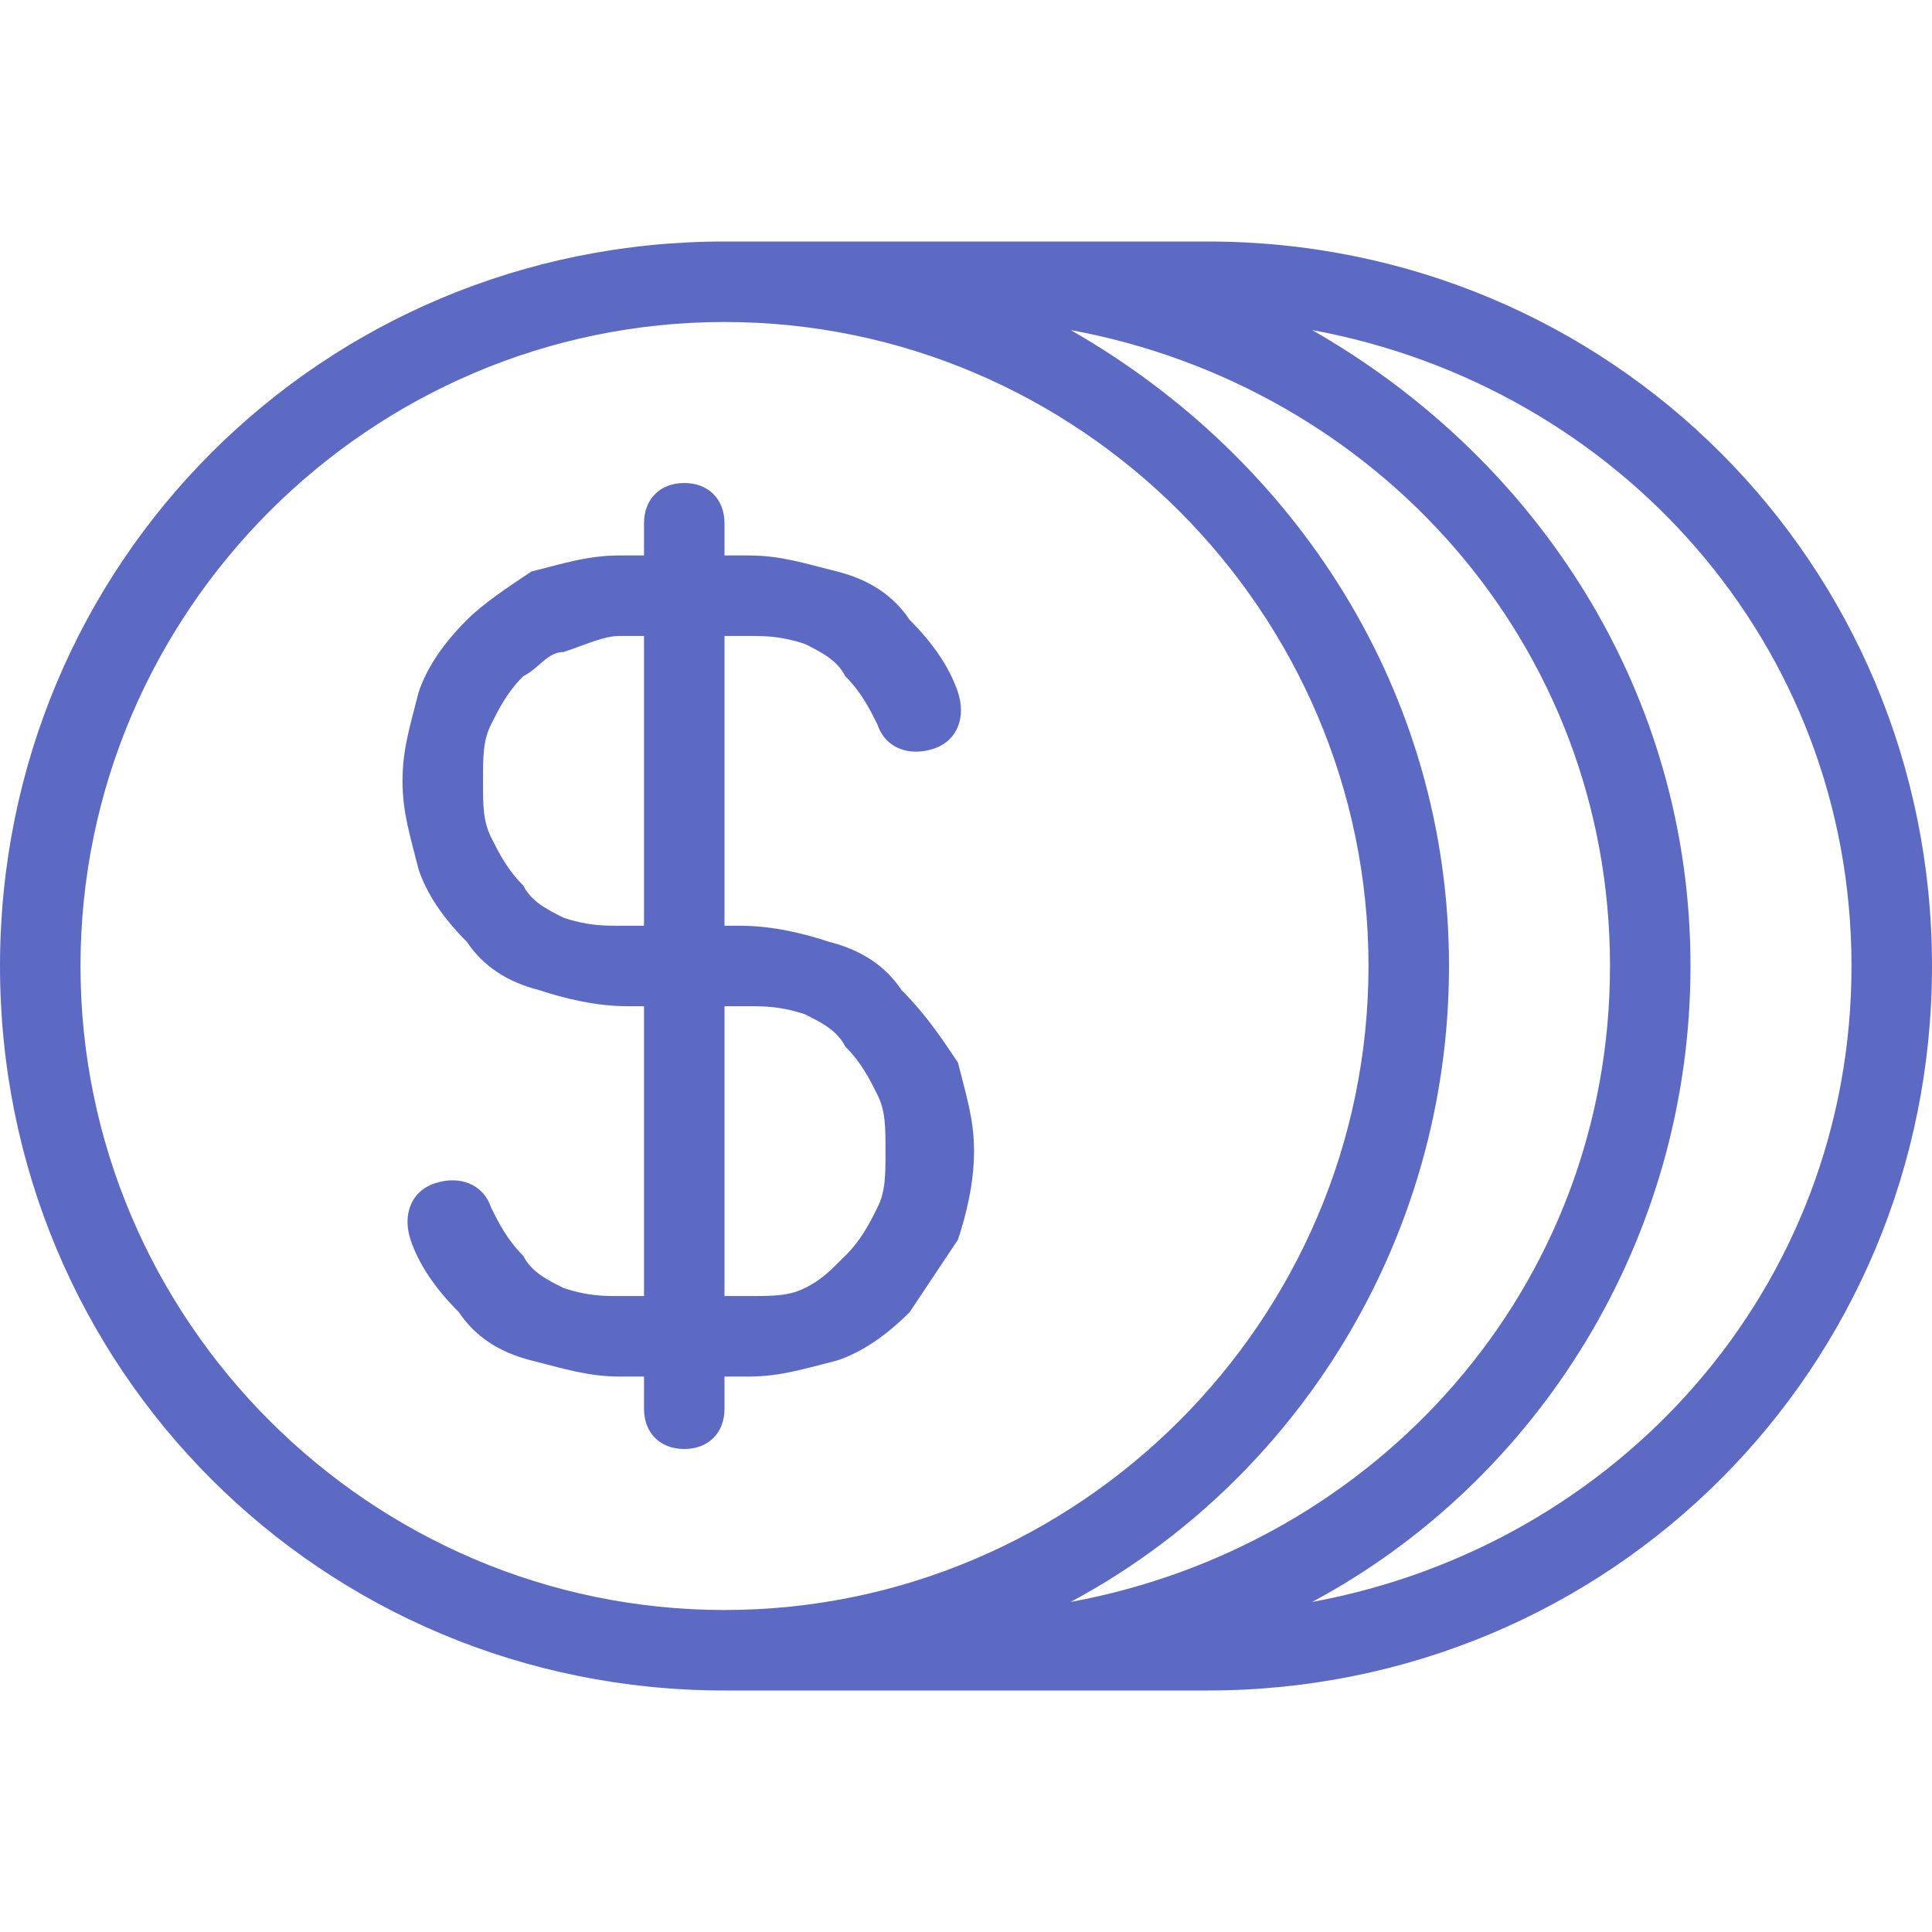 <?xml version="1.0" encoding="utf-8"?>
<!-- Generator: Adobe Illustrator 21.0.0, SVG Export Plug-In . SVG Version: 6.00 Build 0)  -->
<svg version="1.1" id="icons" xmlns="http://www.w3.org/2000/svg" xmlns:xlink="http://www.w3.org/1999/xlink" x="0px" y="0px"
	 viewBox="0 0 24 24" style="enable-background:new 0 0 24 24;" xml:space="preserve">
<style type="text/css">
	.st0{fill:#5c6ac4;}
	.st1{fill:#5c6ac4;}
</style>
<linearGradient id="SVGID_1_" gradientUnits="userSpaceOnUse" x1="5.014" y1="17.486" x2="11.986" y2="10.514" gradientTransform="matrix(1 0 0 -1 0 26)">
	<stop  offset="0" style="stop-color:#00A3E0"/>
	<stop  offset="1" style="stop-color:#84BD00"/>
</linearGradient>
<path class="st0" d="M11.2,12.3c-0.2-0.3-0.5-0.5-0.9-0.6c-0.3-0.1-0.7-0.2-1.1-0.2H9V7.9h0.3c0.2,0,0.4,0,0.7,0.1
	c0.2,0.1,0.4,0.2,0.5,0.4c0.2,0.2,0.3,0.4,0.4,0.6c0.1,0.3,0.4,0.4,0.7,0.3c0.3-0.1,0.4-0.4,0.3-0.7c-0.1-0.3-0.3-0.6-0.6-0.9
	c-0.2-0.3-0.5-0.5-0.9-0.6C10,7,9.7,6.9,9.3,6.9H9V6.5C9,6.2,8.8,6,8.5,6S8,6.2,8,6.5v0.4H7.7C7.3,6.9,7,7,6.6,7.1
	C6.3,7.3,6,7.5,5.8,7.7C5.5,8,5.3,8.3,5.2,8.6C5.1,9,5,9.3,5,9.7s0.1,0.7,0.2,1.1c0.1,0.3,0.3,0.6,0.6,0.9c0.2,0.3,0.5,0.5,0.9,0.6
	c0.3,0.1,0.7,0.2,1.1,0.2H8v3.6H7.7c-0.2,0-0.4,0-0.7-0.1c-0.2-0.1-0.4-0.2-0.5-0.4c-0.2-0.2-0.3-0.4-0.4-0.6
	c-0.1-0.3-0.4-0.4-0.7-0.3c-0.3,0.1-0.4,0.4-0.3,0.7c0.1,0.3,0.3,0.6,0.6,0.9c0.2,0.3,0.5,0.5,0.9,0.6C7,17,7.3,17.1,7.7,17.1H8v0.4
	C8,17.8,8.2,18,8.5,18S9,17.8,9,17.5v-0.4h0.3c0.4,0,0.7-0.1,1.1-0.2c0.3-0.1,0.6-0.3,0.9-0.6c0.2-0.3,0.4-0.6,0.6-0.9
	c0.1-0.3,0.2-0.7,0.2-1.1s-0.1-0.7-0.2-1.1C11.7,12.9,11.5,12.6,11.2,12.3z M8,11.5H7.7c-0.2,0-0.4,0-0.7-0.1
	c-0.2-0.1-0.4-0.2-0.5-0.4c-0.2-0.2-0.3-0.4-0.4-0.6C6,10.2,6,10,6,9.7S6,9.2,6.1,9c0.1-0.2,0.2-0.4,0.4-0.6C6.7,8.3,6.8,8.1,7,8.1
	C7.3,8,7.5,7.9,7.7,7.9H8V11.5z M10.9,15c-0.1,0.2-0.2,0.4-0.4,0.6s-0.3,0.3-0.5,0.4c-0.2,0.1-0.4,0.1-0.7,0.1H9v-3.6h0.3
	c0.2,0,0.4,0,0.7,0.1c0.2,0.1,0.4,0.2,0.5,0.4c0.2,0.2,0.3,0.4,0.4,0.6C11,13.8,11,14,11,14.3S11,14.8,10.9,15z"/>
<linearGradient id="SVGID_2_" gradientUnits="userSpaceOnUse" x1="4.139" y1="21.861" x2="19.861" y2="6.139" gradientTransform="matrix(1 0 0 -1 0 26)">
	<stop  offset="0" style="stop-color:#00A3E0"/>
	<stop  offset="1" style="stop-color:#84BD00"/>
</linearGradient>
<path class="st1" d="M15,3H9c-5,0-9,4-9,9s4,9,9,9h6c5,0,9-4,9-9S20,3,15,3z M1,12c0-4.4,3.6-8,8-8s8,3.6,8,8s-3.6,8-8,8
	S1,16.4,1,12z M13.3,19.9c2.8-1.5,4.7-4.5,4.7-7.9s-1.9-6.3-4.7-7.9C17.1,4.8,20,8,20,12S17.1,19.2,13.3,19.9z M16.3,19.9
	c2.8-1.5,4.7-4.5,4.7-7.9s-1.9-6.3-4.7-7.9C20.1,4.8,23,8,23,12S20.1,19.2,16.3,19.9z"/>
</svg>
